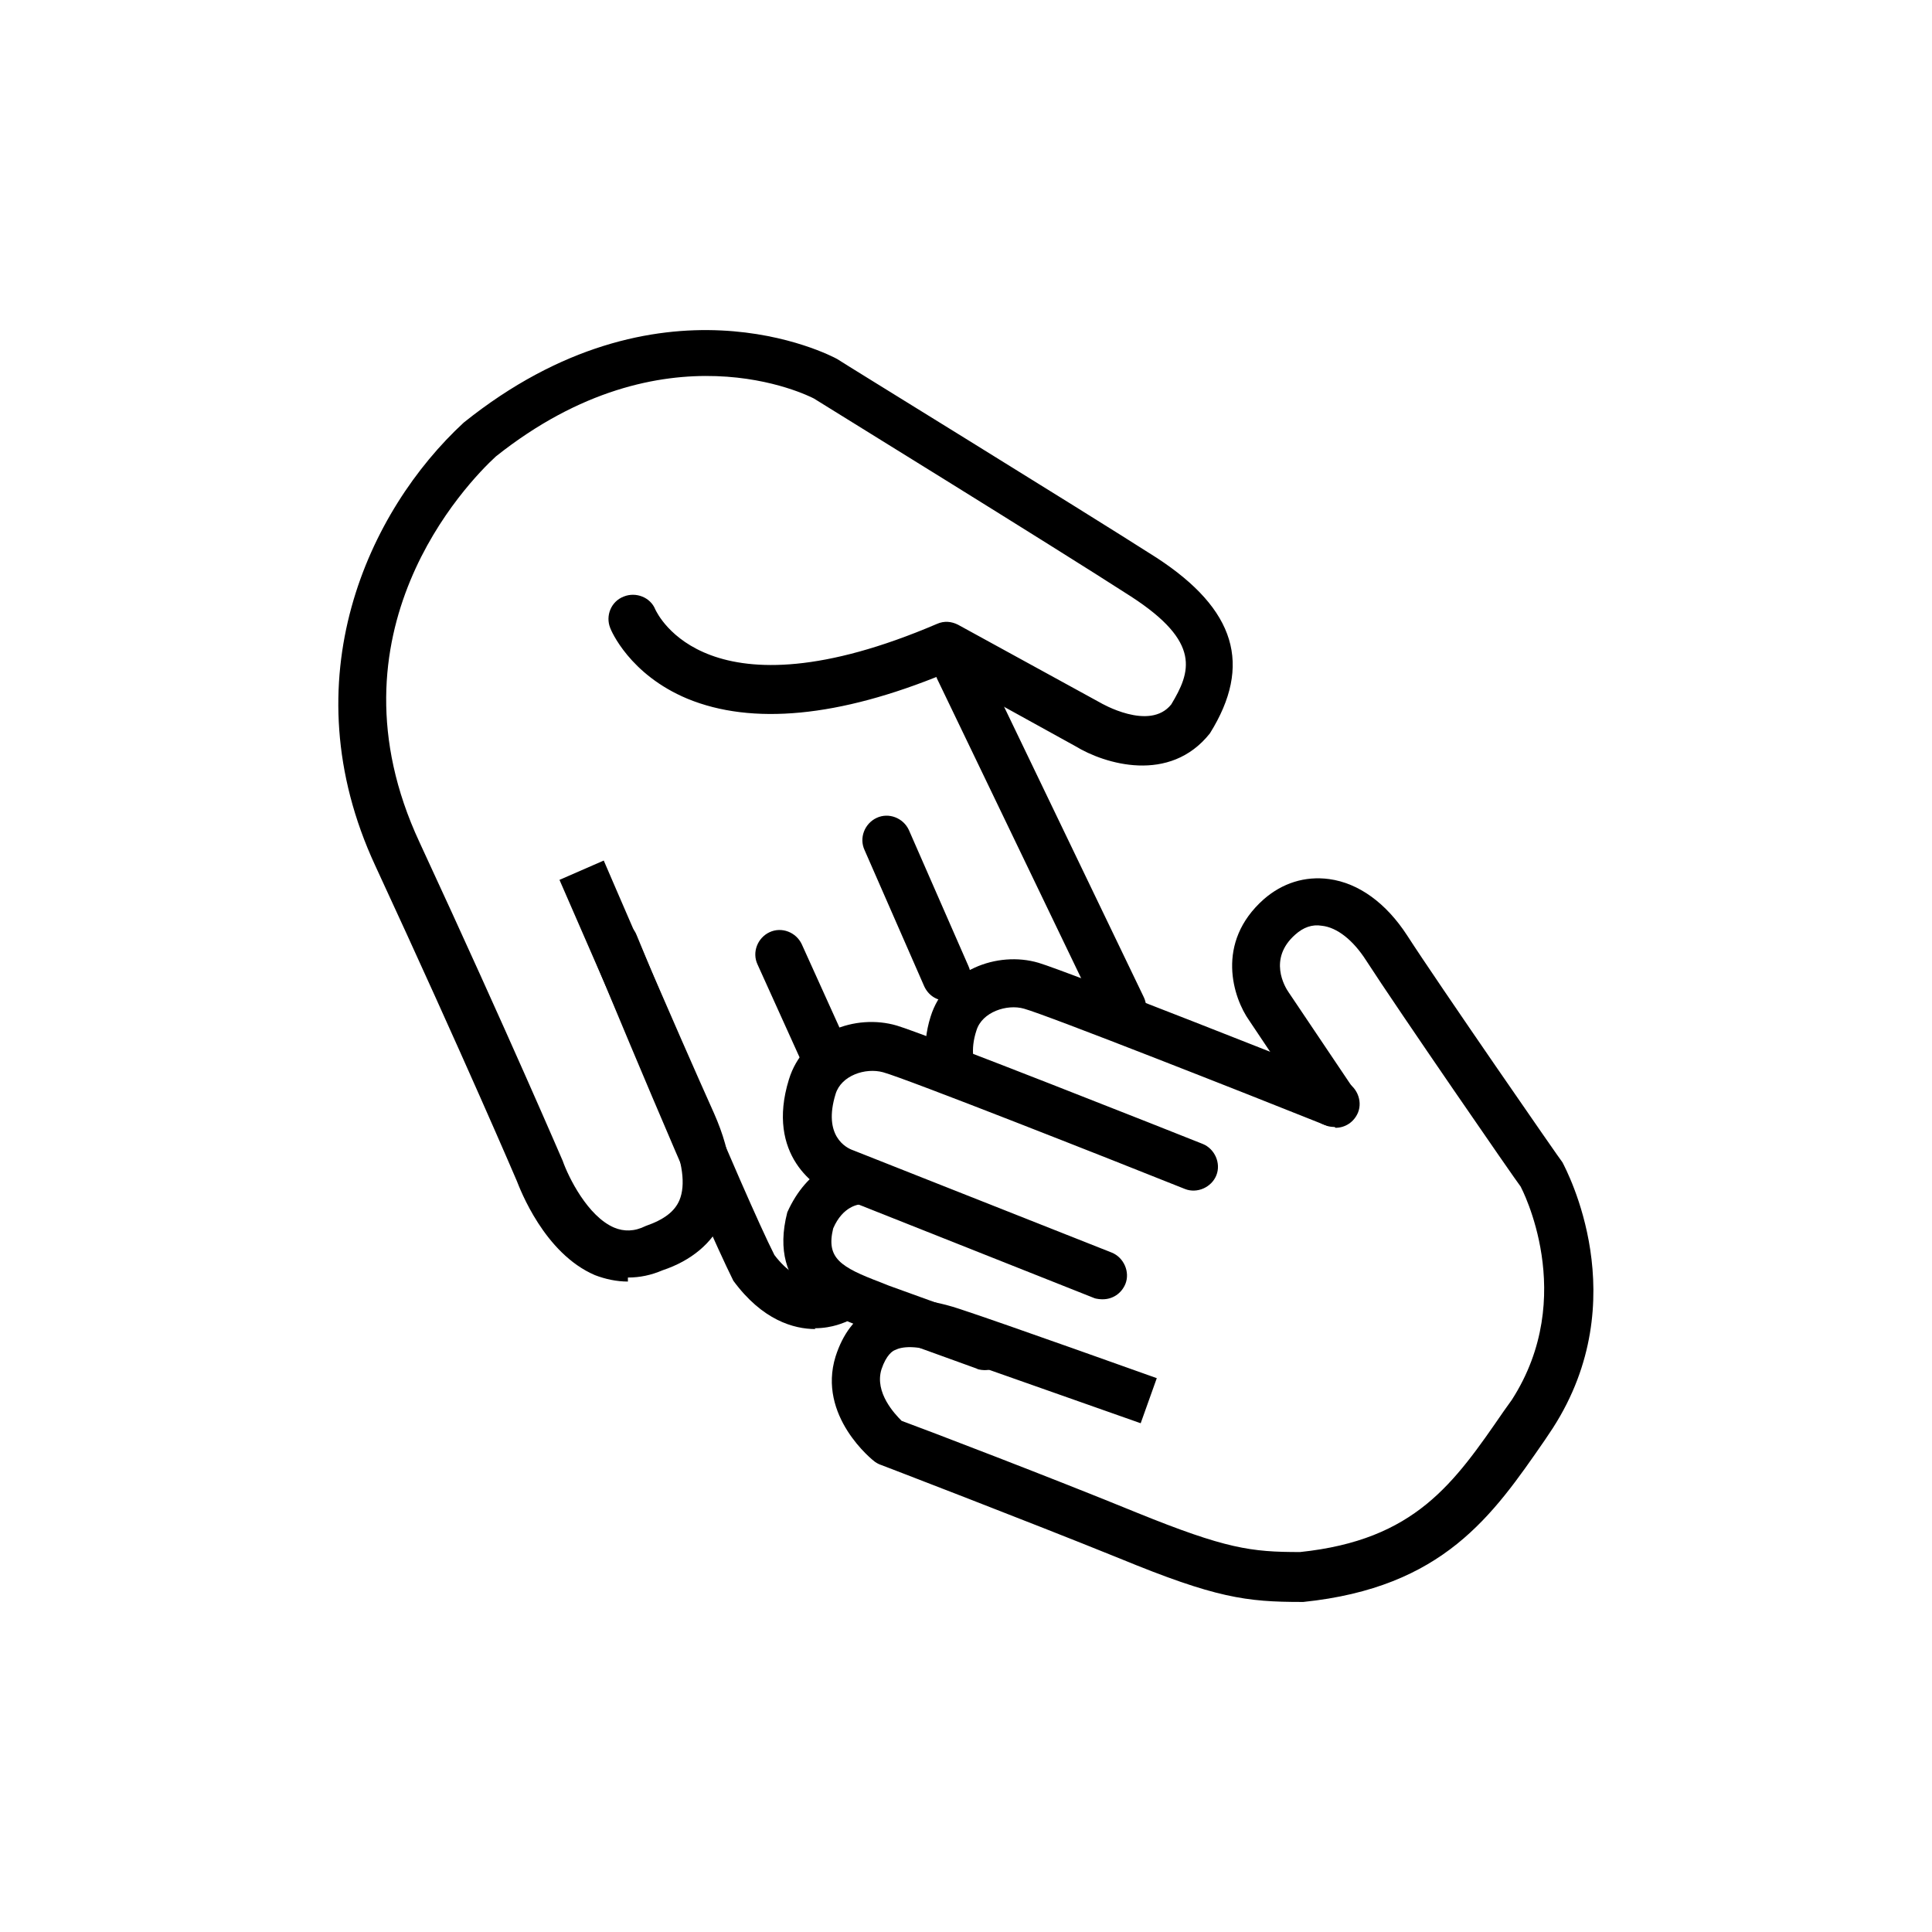 <?xml version="1.0" encoding="UTF-8"?>
<svg xmlns="http://www.w3.org/2000/svg" viewBox="0 0 24 24" fill="#000000">
  <path d="M7.8,15.92c-.14,0-.28-.03-.41-.08-.63-.27-.93-1.07-.97-1.17h0s-.64-1.5-1.76-3.92c-1.07-2.31-.08-4.41,1.1-5.5,2.43-1.95,4.55-.84,4.64-.79,.04,.03,3,1.85,3.97,2.47,.98,.64,1.19,1.33,.66,2.18-.5,.63-1.31,.38-1.67,.16l-1.63-.9c-1.31,.54-2.39,.64-3.19,.31-.72-.3-.95-.85-.96-.88-.06-.15,.01-.33,.17-.39,.15-.06,.33,.01,.39,.16,.03,.06,.65,1.4,3.5,.18,.09-.04,.18-.03,.26,.01l1.77,.97s.61,.36,.88,.02c.24-.4,.38-.77-.5-1.34-.96-.62-3.91-2.44-3.94-2.46-.06-.03-1.85-.95-3.95,.72-.36,.33-2.16,2.19-.95,4.79,1.13,2.44,1.77,3.94,1.78,3.96,.07,.2,.31,.69,.64,.83,.12,.05,.25,.05,.39-.02,.23-.08,.36-.18,.42-.32,.08-.19,.04-.48-.11-.83-.45-1.01-1.38-3.15-1.38-3.15l.55-.24s.92,2.14,1.37,3.14c.23,.52,.27,.96,.11,1.32-.13,.29-.39,.51-.75,.63-.14,.06-.28,.09-.43,.09Z"/>
  <path d="M13.94,12.82c-.11,0-.22-.06-.27-.17l-2.03-4.22c-.07-.15,0-.33,.14-.4,.15-.07,.33,0,.4,.14l2.03,4.22c.07,.15,0,.33-.14,.4-.04,.02-.09,.03-.13,.03Z"/>
  <path d="M11.75,12.43c-.12,0-.22-.07-.27-.18l-.74-1.69c-.07-.15,0-.33,.15-.4,.15-.07,.33,0,.4,.15l.74,1.69c.07,.15,0,.33-.15,.4-.04,.02-.08,.03-.12,.03Z"/>
  <path d="M10.25,13.42c-.11,0-.22-.07-.27-.18l-.57-1.26c-.07-.15,0-.33,.15-.4,.15-.07,.33,0,.4,.15l.57,1.26c.07,.15,0,.33-.15,.4-.04,.02-.08,.03-.12,.03Z"/>
  <path d="M10.13,16.51c-.27,0-.66-.11-1.02-.6-.41-.82-1.7-3.93-1.75-4.06-.06-.15,0-.33,.16-.39,.15-.06,.33,0,.39,.16,.01,.03,1.33,3.22,1.71,3.97,.31,.41,.6,.3,.63,.29,.15-.06,.33,0,.39,.15,.07,.15,.01,.32-.13,.39-.01,0-.16,.08-.39,.08Z"/>
  <path d="M16.17,19.9c-.69,0-1.07-.05-2.26-.54-1.16-.47-2.96-1.16-2.96-1.16-.03-.01-.05-.02-.08-.04-.03-.02-.72-.57-.49-1.31,.09-.28,.24-.48,.46-.6,.27-.14,.63-.14,1.08,.01,.52,.17,2.45,.86,2.45,.86l-.2,.56s-1.93-.68-2.44-.86c-.36-.12-.53-.09-.61-.05-.03,.01-.11,.06-.17,.24-.09,.29,.17,.56,.25,.64,.3,.11,1.87,.71,2.92,1.14,1.11,.45,1.42,.49,2.03,.49,1.43-.15,1.91-.85,2.53-1.75l.1-.14c.83-1.29,.12-2.63,.11-2.65-.05-.06-1.54-2.22-1.92-2.81-.16-.25-.36-.41-.55-.43-.12-.02-.23,.02-.33,.11-.34,.3-.13,.65-.08,.72l.8,1.19c.09,.14,.06,.32-.08,.42-.14,.09-.33,.06-.42-.08l-.79-1.18c-.2-.28-.43-.97,.18-1.51,.23-.2,.51-.29,.81-.25,.37,.05,.71,.3,.97,.7,.38,.59,1.91,2.8,1.93,2.82,.05,.1,.91,1.7-.12,3.3l-.1,.15c-.65,.94-1.26,1.83-3,2.01h-.03Z"/>
  <path d="M13.69,16.14s-.07,0-.11-.02l-3.2-1.27c-.24-.08-.87-.5-.58-1.44,.18-.59,.83-.82,1.34-.67,.37,.11,3.45,1.33,3.8,1.47,.15,.06,.23,.24,.17,.39-.06,.15-.24,.23-.39,.17-.95-.38-3.46-1.37-3.75-1.45-.22-.06-.52,.04-.59,.27-.16,.52,.13,.67,.22,.7l3.21,1.27c.15,.06,.23,.24,.17,.39-.05,.12-.16,.19-.28,.19Z"/>
  <path d="M16.58,14s-.07,0-.11-.02c-.95-.38-3.46-1.37-3.75-1.45-.21-.06-.52,.04-.59,.27-.04,.12-.05,.23-.04,.32,0,.17-.12,.31-.28,.32-.19,0-.31-.12-.32-.28,0-.17,.01-.34,.07-.53,.18-.58,.83-.82,1.34-.67,.37,.11,3.45,1.33,3.8,1.47,.15,.06,.23,.24,.17,.39-.05,.12-.16,.19-.28,.19Z"/>
  <path d="M12.23,17.02s-.07,0-.1-.02l-1.41-.51c-.42-.16-1.19-.46-.94-1.43,.25-.56,.69-.7,.91-.7,.17,0,.3,.13,.3,.3s-.13,.3-.29,.3c-.03,0-.23,.02-.35,.3-.09,.37,.09,.48,.59,.67l.1,.04,1.3,.47c.16,.06,.24,.23,.18,.38-.04,.12-.16,.2-.28,.2Z"/>
</svg>
